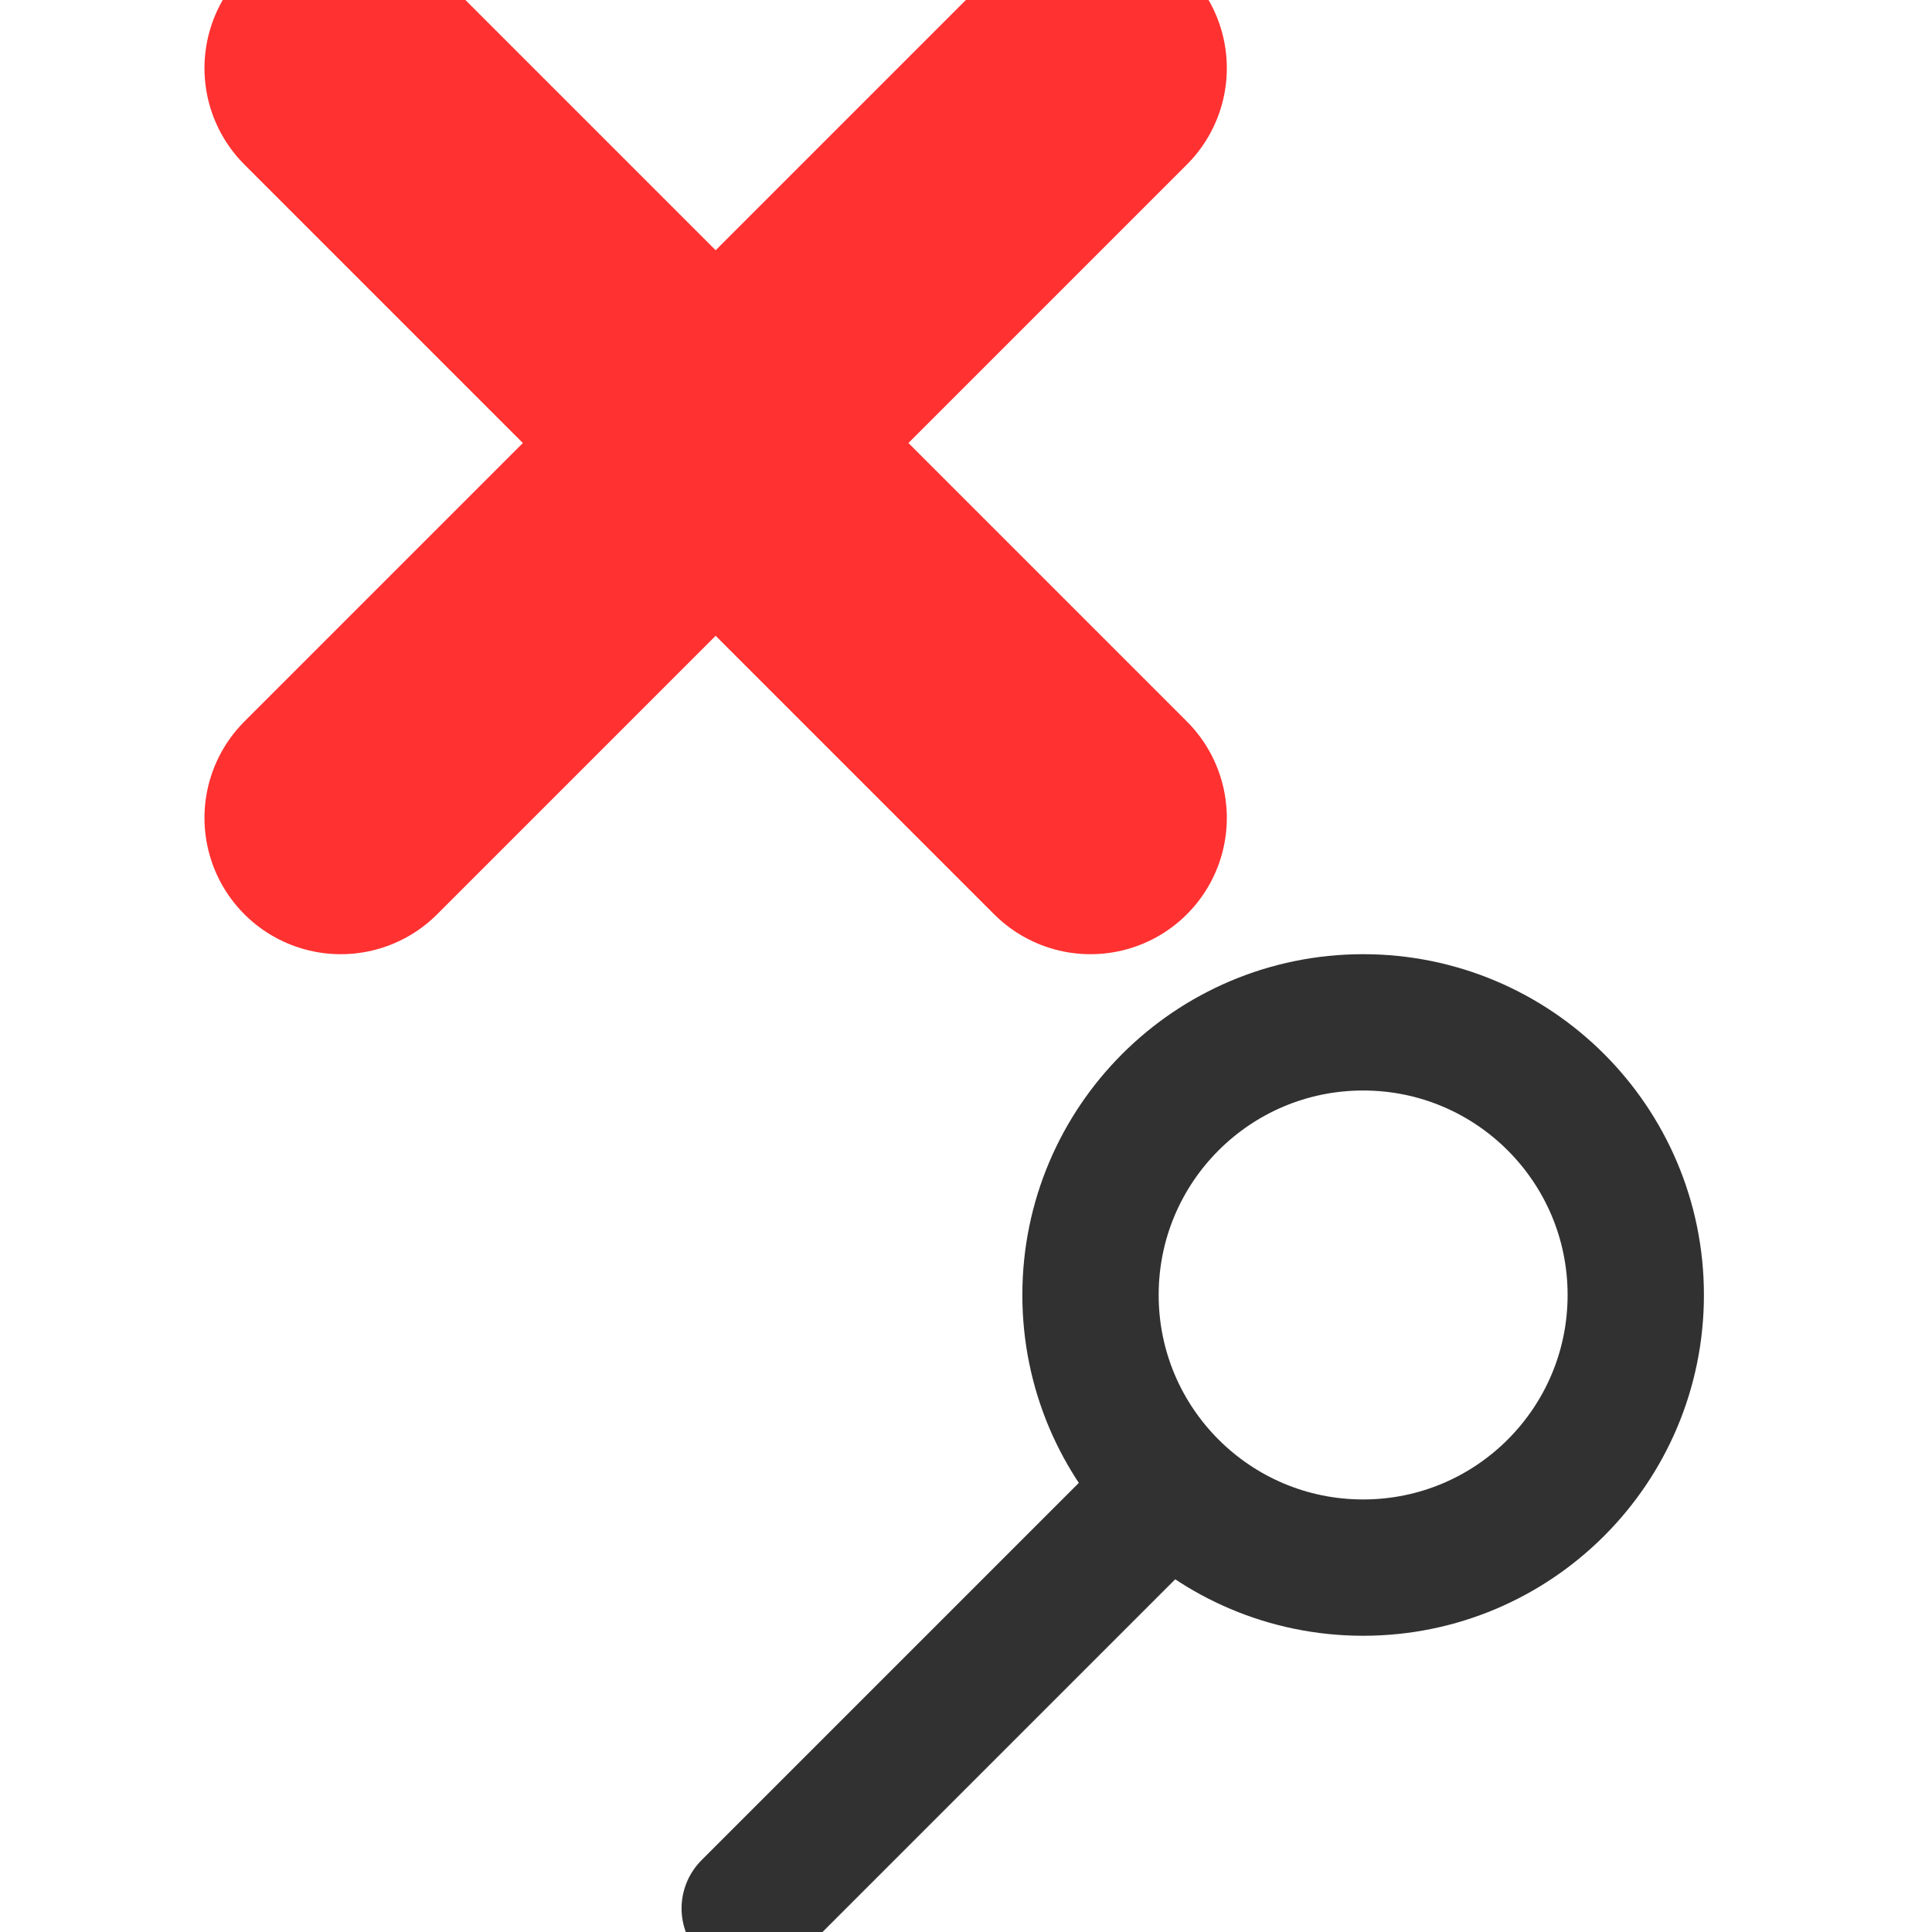 <?xml version="1.0" ?>
<!DOCTYPE svg  PUBLIC '-//W3C//DTD SVG 1.1//EN'  'http://www.w3.org/Graphics/SVG/1.1/DTD/svg11.dtd'>
<svg enable-background="new 0 0 141.732 141.732" id="Livello_1" version="1.1" viewBox="0 0 141.732 141.732" xml:space="preserve" xmlns="http://www.w3.org/2000/svg" xmlns:xlink="http://www.w3.org/1999/xlink">


<line x1="55" y1="140" x2="85" y2="110" stroke="#313131" stroke-width="10" stroke-linecap="round"/>
<circle cx="100" cy="95" r="20" fill="none" stroke="#313131" stroke-width="10"/>


<line x1="25" y1="5" x2="80" y2="60" stroke="#ff3131" stroke-width="20" stroke-linecap="round"/>
<line x1="25" y1="60" x2="80" y2="5" stroke="#ff3131" stroke-width="20" stroke-linecap="round"/>

</svg>